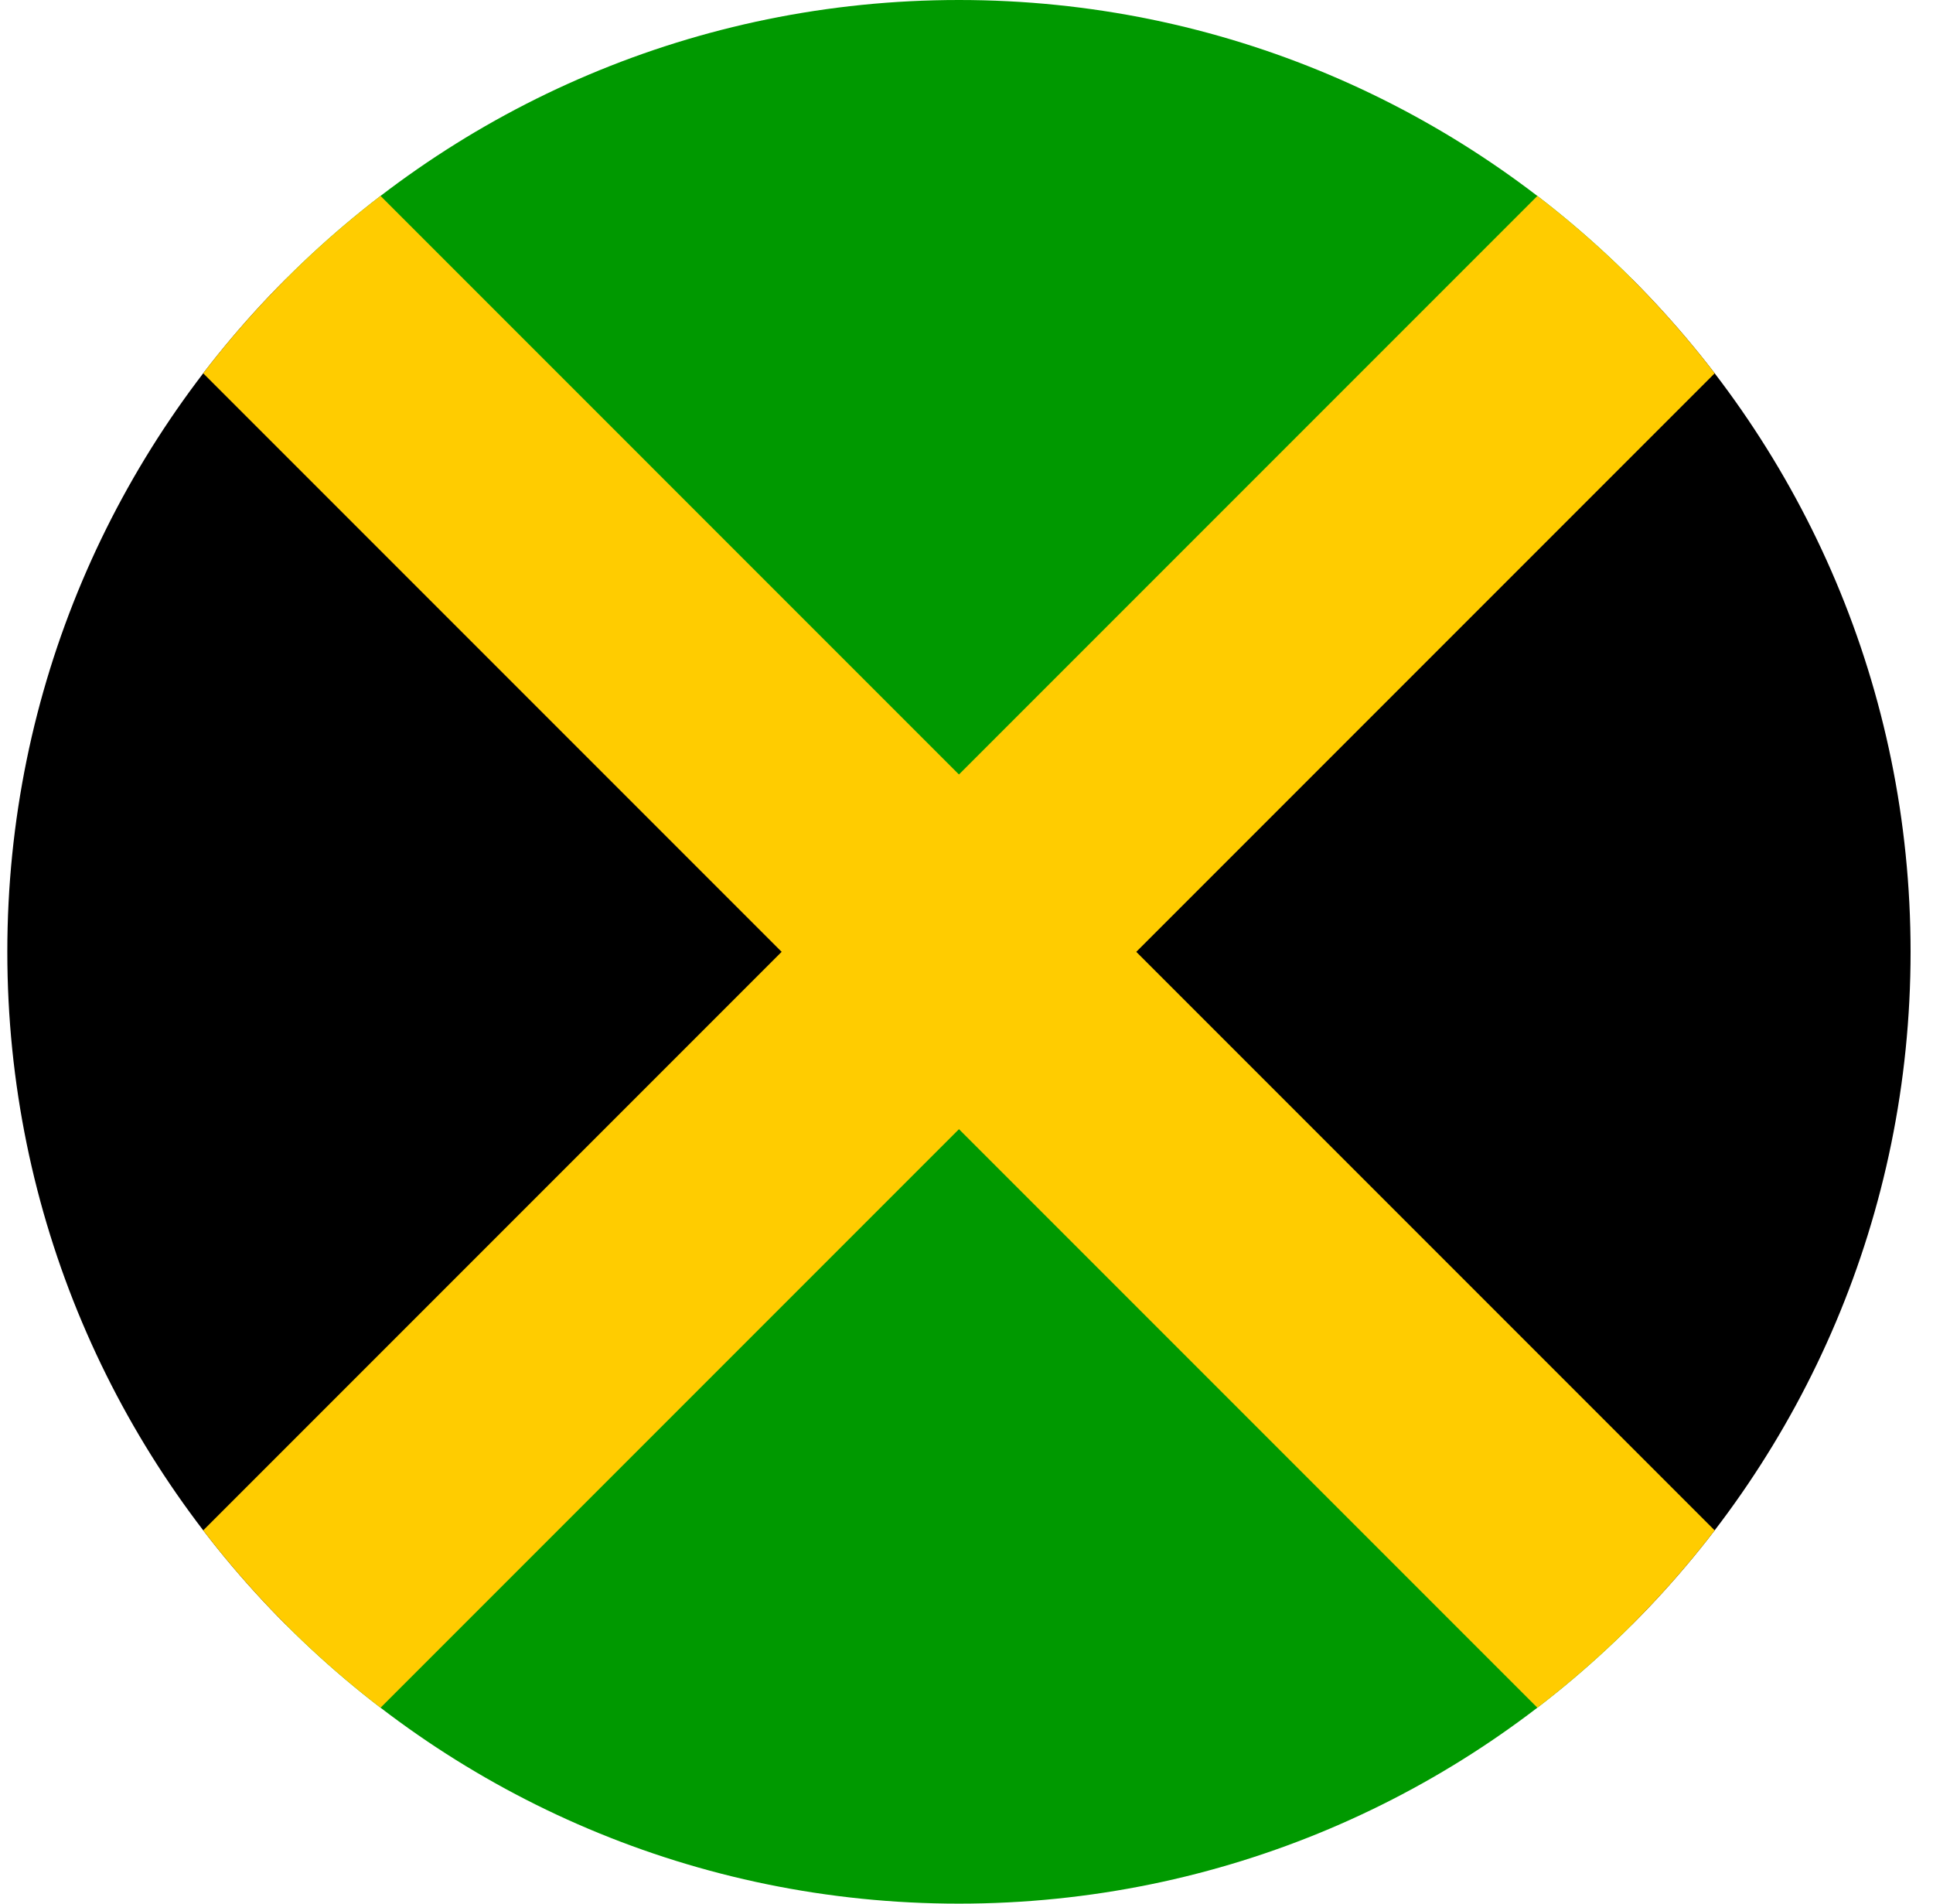 <svg width="65" height="64" viewBox="0 0 65 64" fill="none" xmlns="http://www.w3.org/2000/svg">
<g id="Rounded=Jamaica (JM)">
<g clip-path="url(#clip0_2909_185371)">
<g id="Group">
<path id="Vector" fill-rule="evenodd" clip-rule="evenodd" d="M0.246 0L32.246 32L0.246 64V0ZM64.246 0L32.246 32L64.246 64V0Z" fill="black"/>
<path id="Vector_2" fill-rule="evenodd" clip-rule="evenodd" d="M0.246 0L32.246 32L64.246 0H0.246ZM0.246 64L32.246 32L64.246 64H0.246Z" fill="#009900"/>
<path id="Vector_3" fill-rule="evenodd" clip-rule="evenodd" d="M64.246 0H58.284L0.246 58.038V64H6.209L64.246 5.963V0Z" fill="#FFCC00"/>
<path id="Vector_4" fill-rule="evenodd" clip-rule="evenodd" d="M0.246 0V5.963L58.284 64H64.246V58.038L6.209 0H0.246Z" fill="#FFCC00"/>
</g>
</g>
</g>
<defs>
<clipPath id="clip0_2909_185371">
<path d="M0.246 32C0.246 14.327 14.573 0 32.246 0V0C49.919 0 64.246 14.327 64.246 32V32C64.246 49.673 49.919 64 32.246 64V64C14.573 64 0.246 49.673 0.246 32V32Z" fill="white"/>
</clipPath>
</defs>
</svg>
